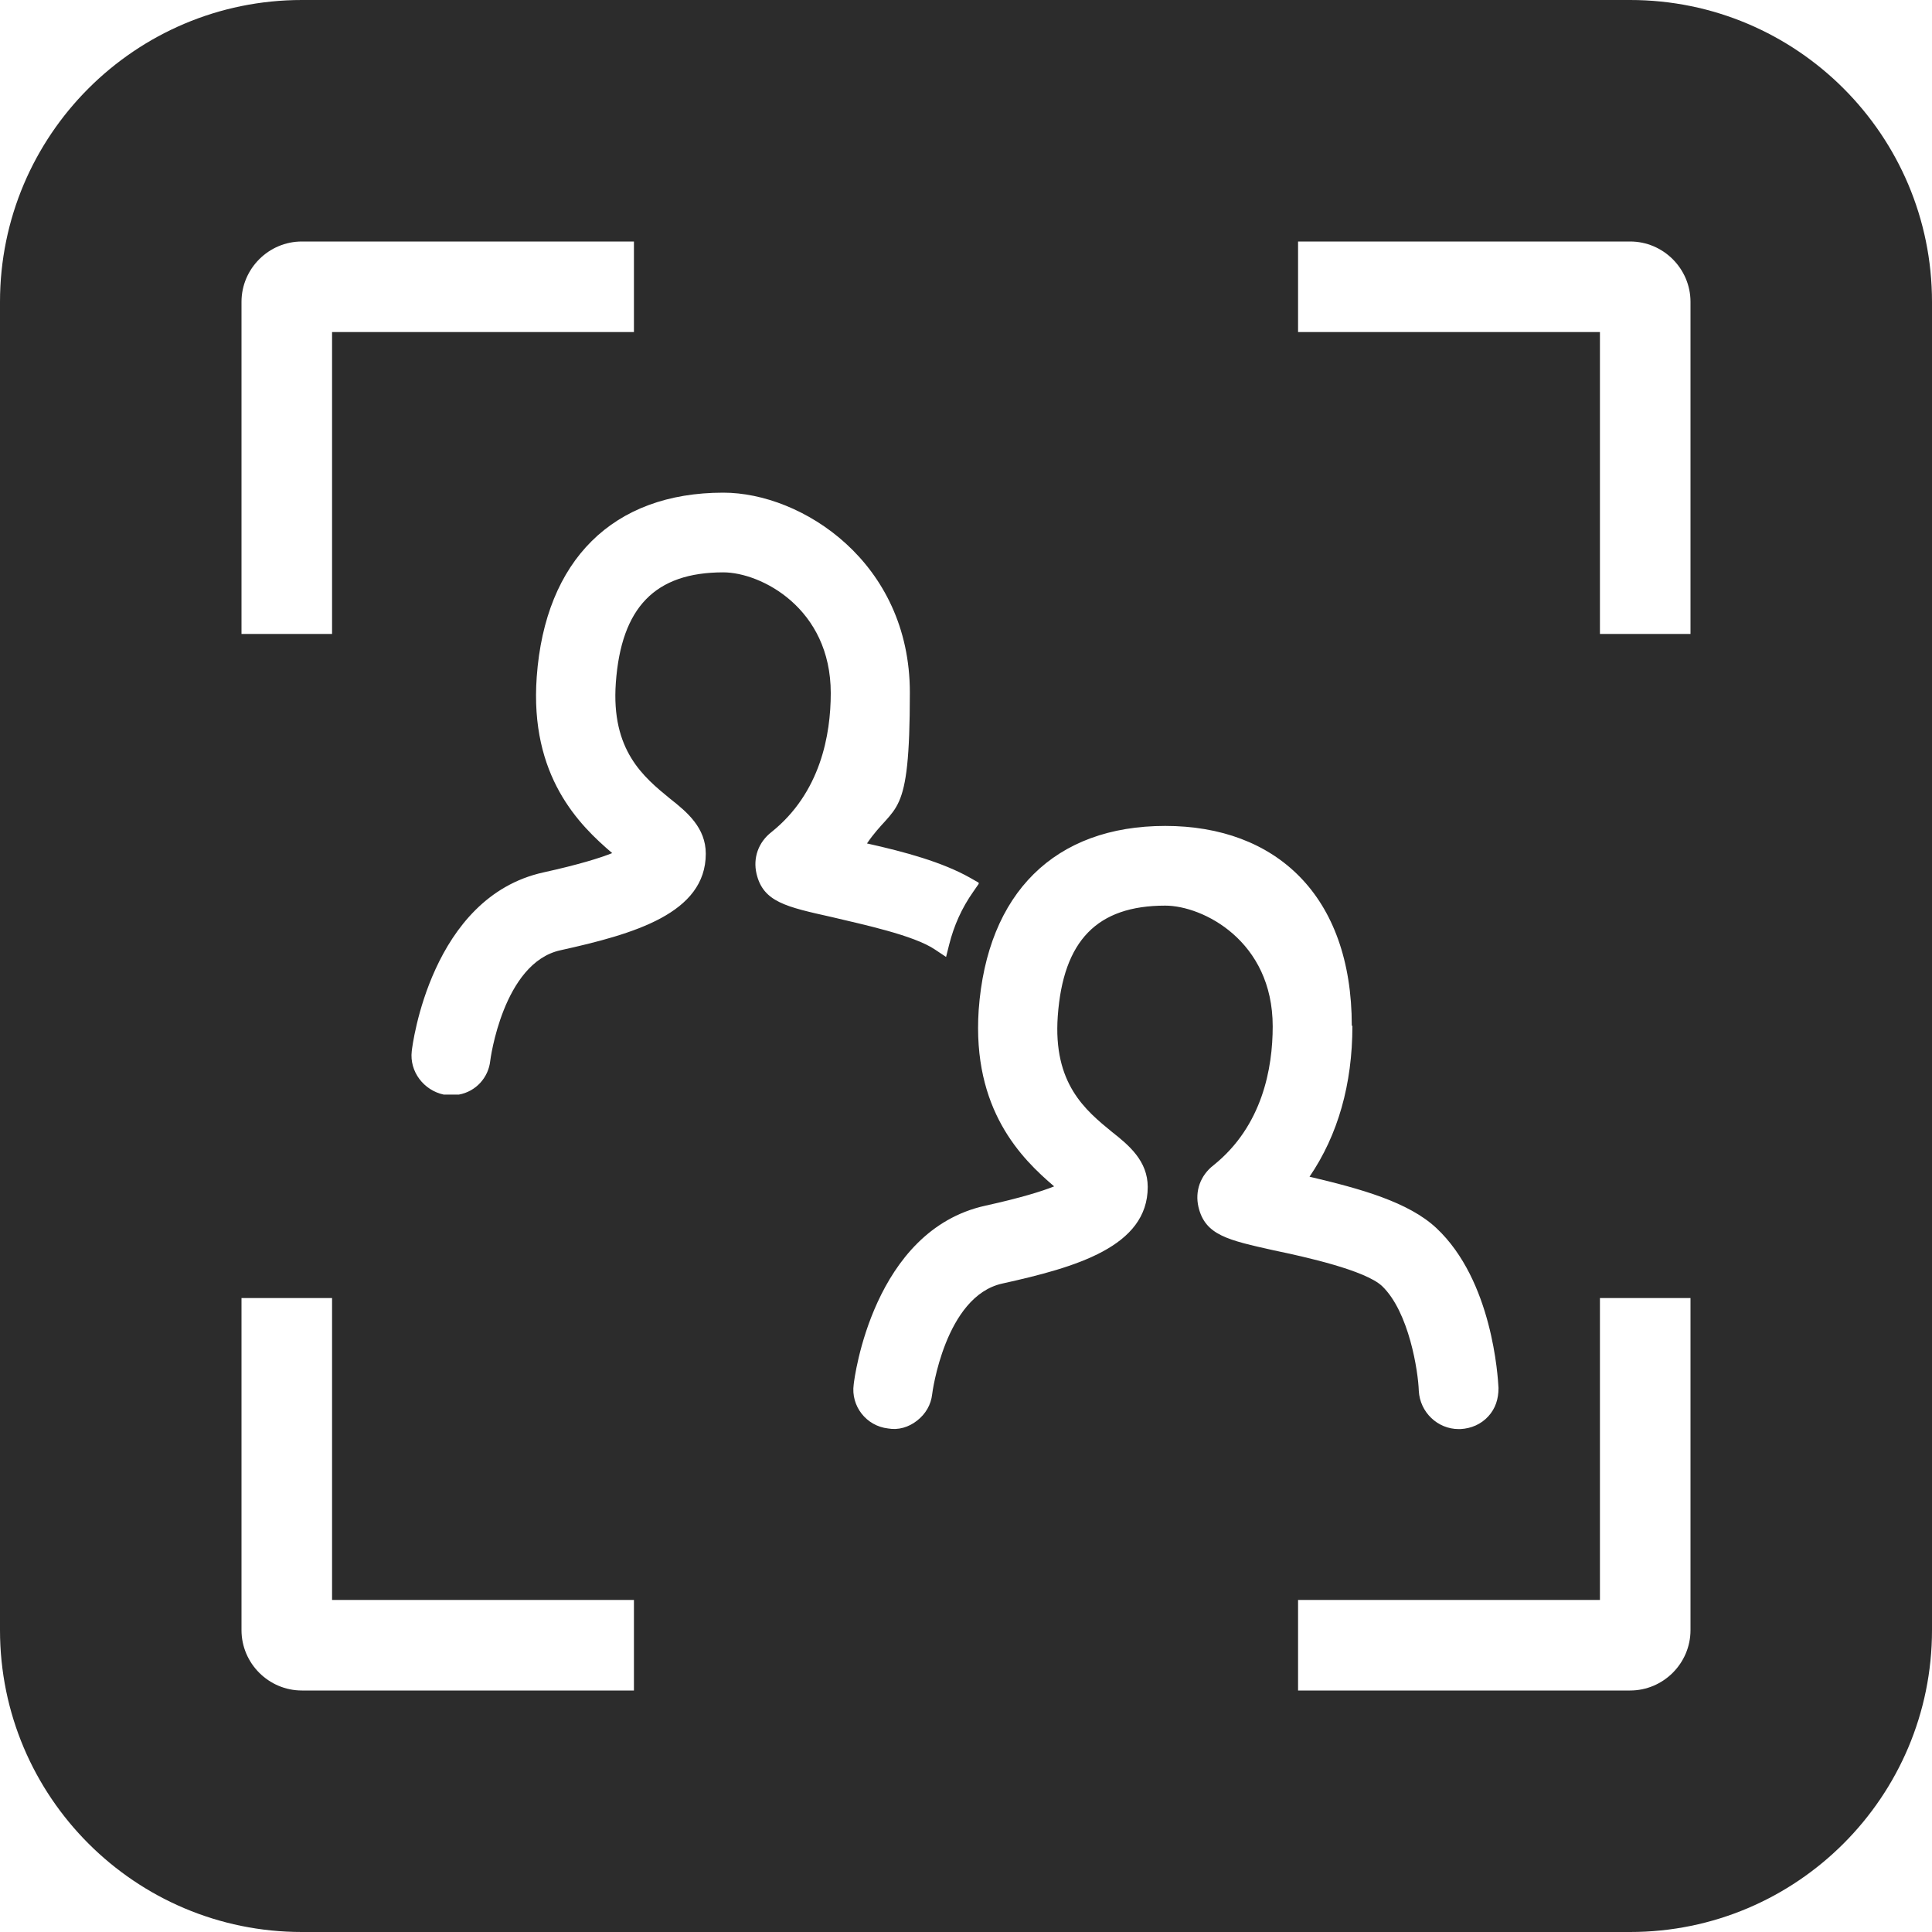 <?xml version="1.0" encoding="UTF-8"?>
<svg xmlns="http://www.w3.org/2000/svg" version="1.1" xmlns:xlink="http://www.w3.org/1999/xlink" viewBox="0 0 320 320">
  <defs>
    <style>
      .cls-1 {
        fill: #2c2c2c;
      }

      .cls-2 {
        fill: none;
      }

      .cls-3 {
        clip-path: url(#clippath);
      }
    </style>
    <clipPath id="clippath">
      <rect class="cls-2" width="320" height="320"/>
    </clipPath>
  </defs>
  <!-- Generator: Adobe Illustrator 28.7.1, SVG Export Plug-In . SVG Version: 1.2.0 Build 142)  -->
  <g>
    <g id="Layer_1">
      <g class="cls-3">
        <path class="cls-1" d="M280,270c0,5.5-4.5,10-10,10h-55v-15h50v-50h15v55ZM280,105h-15v-50h-50v-15h55c5.5,0,10,4.5,10,10v55ZM224,169.9c0,9.7-2.4,18.1-7.1,25,8.5,2,16.4,4.2,21,8.5,9.3,8.7,10.2,24.7,10.3,26.5,0,1.8-.5,3.4-1.7,4.7-1.2,1.3-2.8,2-4.6,2.1h-.3c-3.5,0-6.4-2.8-6.6-6.3-.1-3.2-1.6-13.1-6.1-17.4-2.8-2.6-12.6-4.8-17.9-5.9-7.6-1.7-11.4-2.5-12.5-7.2-.6-2.6.3-5.2,2.5-6.9,8.1-6.5,9.8-16.1,9.8-23,0-14.2-11.6-20-17.8-20-11.3,0-16.9,5.8-17.8,18.3-.8,11.2,4.6,15.6,9,19.2,2.8,2.2,5.9,4.8,5.9,9.1,0,9.9-11.9,13.3-24.1,16-9.5,2.1-11.6,18.2-11.6,18.3-.2,1.8-1.1,3.3-2.5,4.4-1.4,1.1-3.1,1.6-4.8,1.3-3.6-.4-6.2-3.7-5.7-7.3.1-1,3.2-25.5,21.8-29.6,5.9-1.3,9.4-2.4,11.4-3.2-5.4-4.6-13.6-12.7-12.5-29.2,1.4-19.4,12.6-30.5,30.9-30.5s30.9,11.5,30.9,33.1M162.1,146.4l-.9,1.3c-1.9,2.7-3.2,5.6-4,8.8l-.5,2-1.8-1.2c-3.5-2.4-12.1-4.2-17.1-5.4-7.6-1.7-11.4-2.5-12.5-7.2-.6-2.6.3-5.2,2.5-6.9,8.1-6.5,9.8-16.1,9.8-23,0-14.1-11.6-20-17.8-20-11.3,0-16.9,5.8-17.8,18.3-.8,11.2,4.6,15.6,9,19.2,2.8,2.2,5.9,4.8,5.9,9.1,0,9.9-11.9,13.3-24.1,16-9.5,2.1-11.6,18.2-11.6,18.3-.3,2.8-2.4,5.1-5.2,5.6h-.1s-2.4,0-2.4,0c-3.3-.7-5.7-3.8-5.3-7.2.1-1,3.2-25.5,21.8-29.6,5.9-1.3,9.4-2.4,11.4-3.2-5.4-4.6-13.7-12.7-12.5-29.2,1.4-19.3,12.6-30.5,30.9-30.5,13,0,30.9,11.5,30.9,33.1s-2.4,18.1-7.1,25c6.3,1.4,12.5,3.1,17.1,5.7l1.4.8ZM105,55h-50v50h-15v-55c0-5.5,4.5-10,10-10h55v15ZM40,215h15v50h50v15h-55c-5.5,0-10-4.5-10-10v-55ZM320,270V50c0-27.6-22.4-50-50-50H50C22.4,0,0,22.4,0,50v220c0,27.6,22.4,50,50,50h220c27.6,0,50-22.4,50-50"/>
      </g>
    </g>
  </g>
</svg>